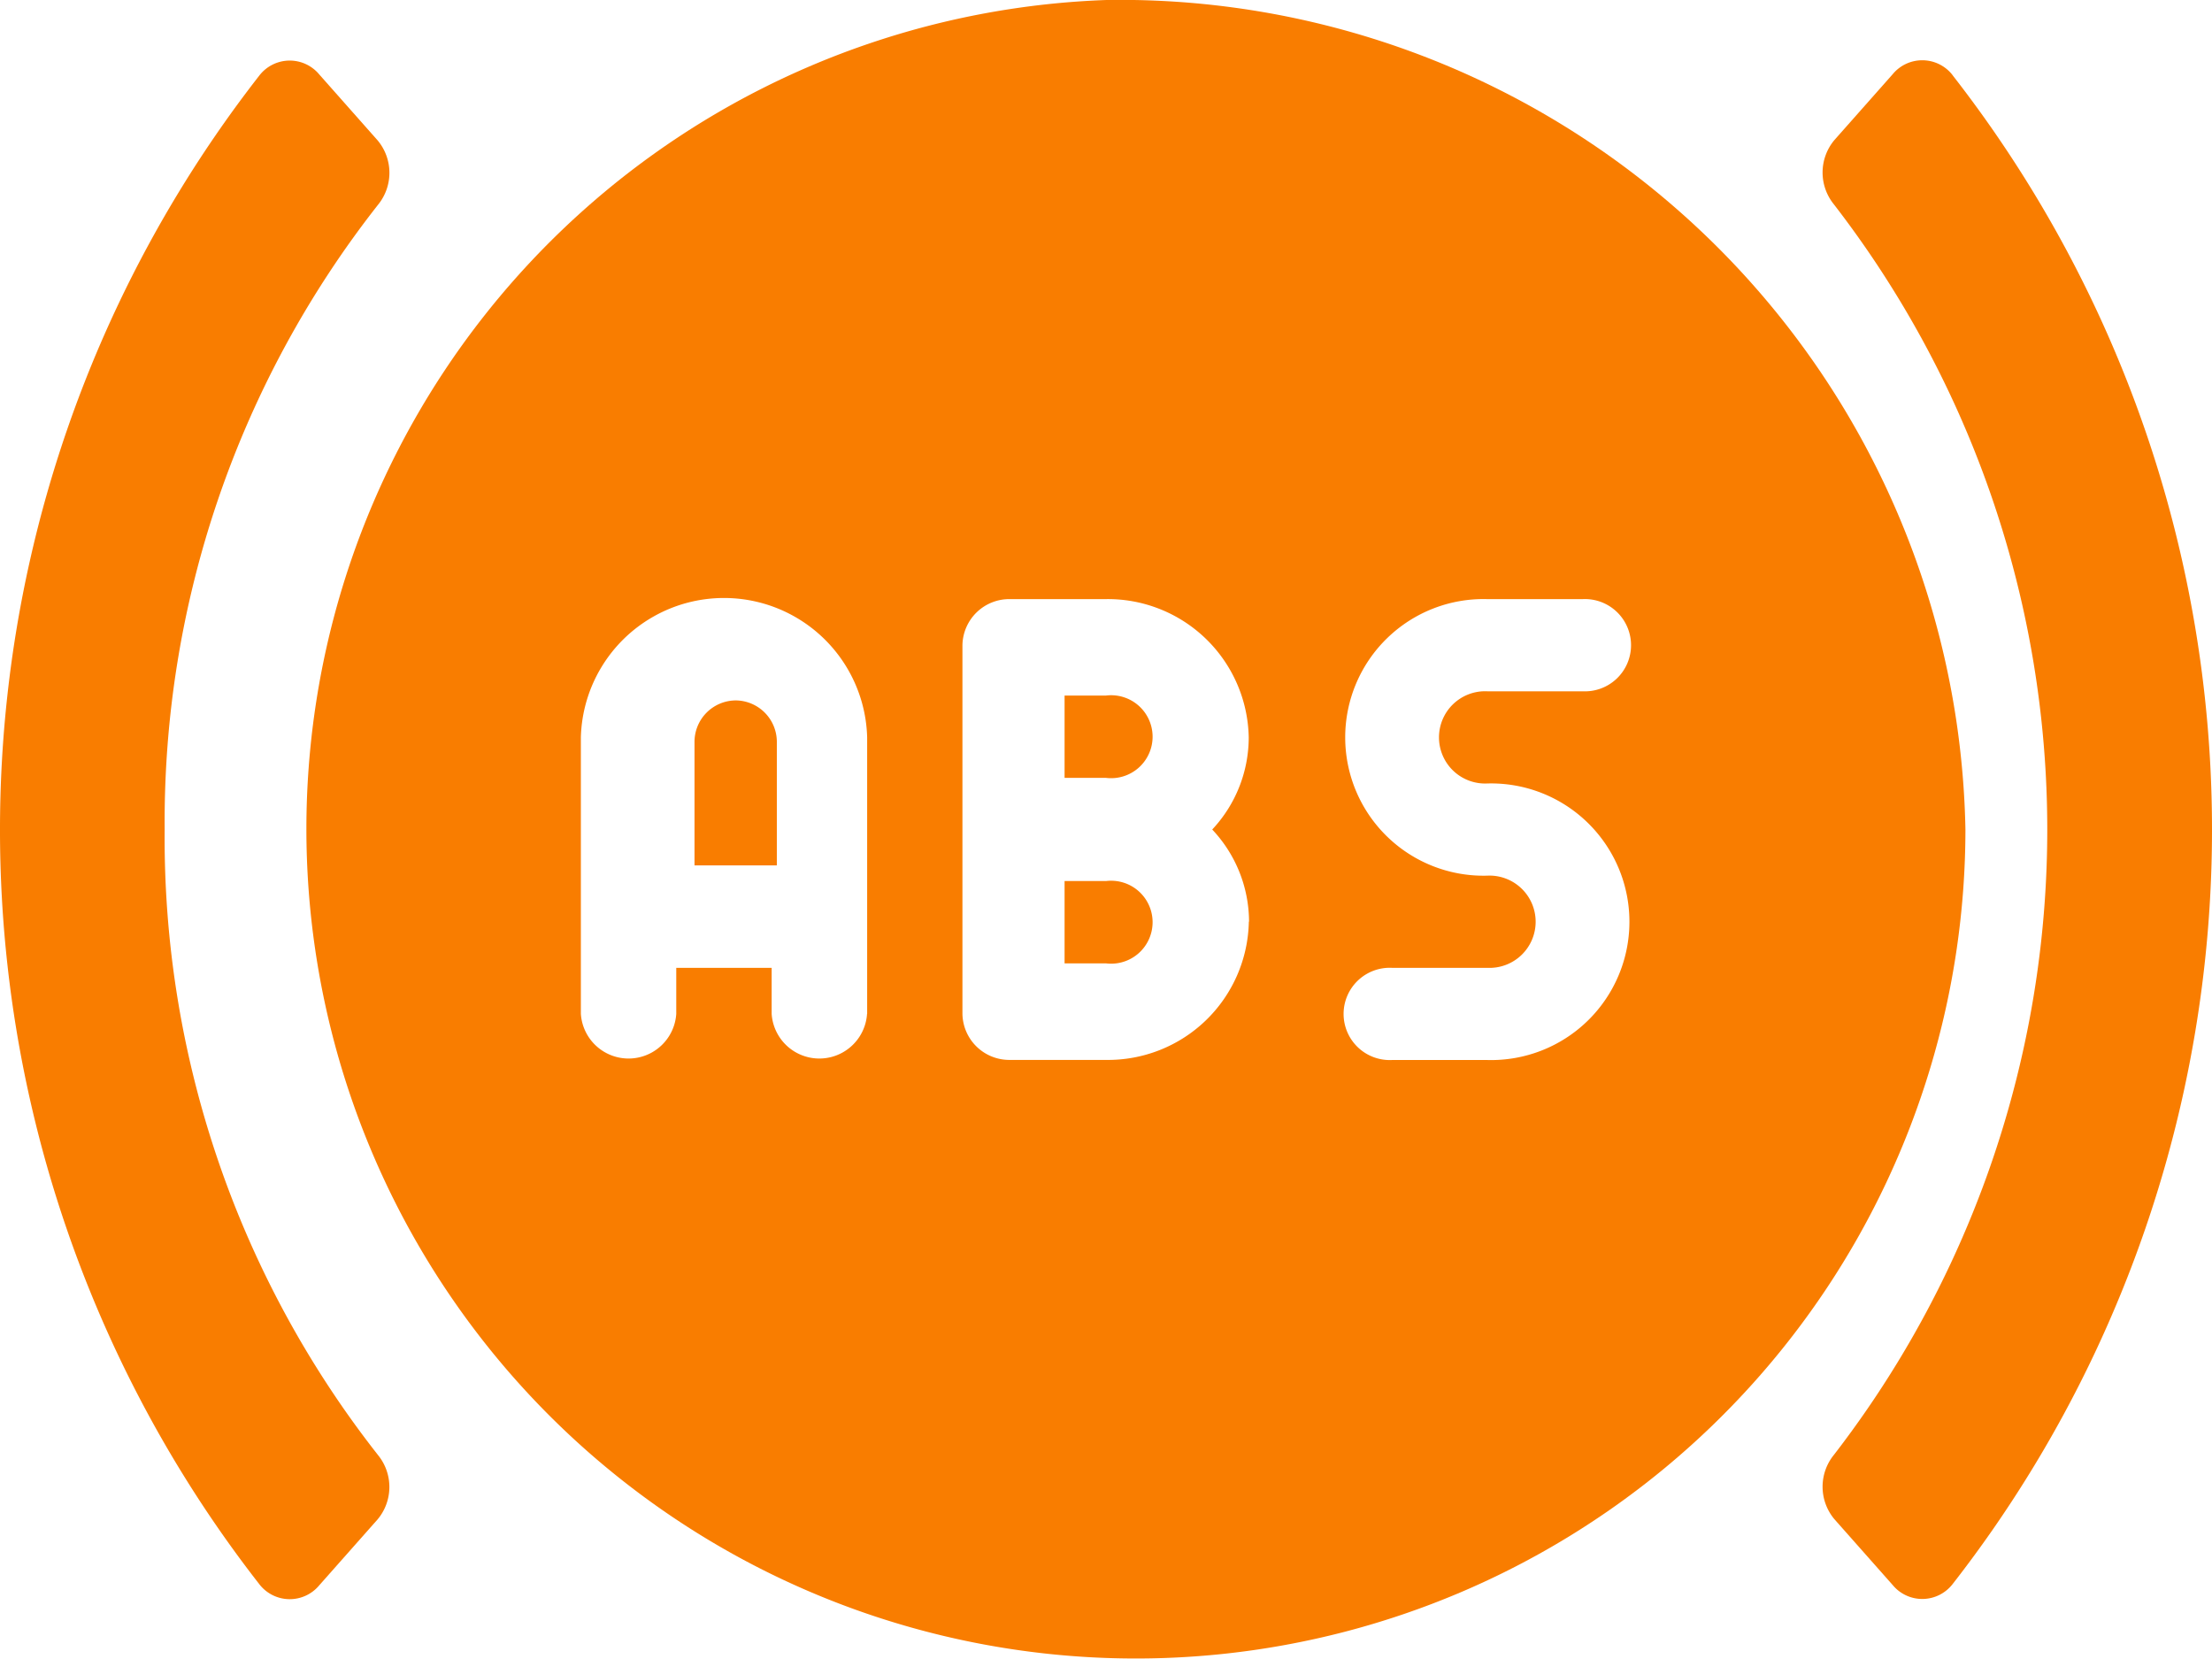<svg xmlns="http://www.w3.org/2000/svg" width="21.333" height="16" viewBox="0 0 21.333 16"><defs><style>.a{fill:#f97d00;}</style></defs><g transform="translate(0 -1)"><g transform="translate(0 1)"><path class="a" d="M412.39,79.75a.37.37,0,0,0-.576-.008l-.563.636a.487.487,0,0,0-.006.618,9.864,9.864,0,0,1,0,12.064.487.487,0,0,0,.006.618l.563.636a.37.37,0,0,0,.576-.008,11.831,11.831,0,0,0,0-14.555Z" transform="translate(-393.56 -79.027)"/><path class="a" d="M1.588,87.027A9.629,9.629,0,0,1,3.648,81a.487.487,0,0,0-.006-.618l-.563-.636a.37.37,0,0,0-.576.008,11.831,11.831,0,0,0,0,14.555.37.37,0,0,0,.576.008l.563-.636a.487.487,0,0,0,.006-.617A9.63,9.63,0,0,1,1.588,87.027Z" transform="translate(0 -79.028)"/><path class="a" d="M245.73,224h-.4v.794h.4a.4.4,0,1,0,0-.794Z" transform="translate(-235.063 -217.292)"/><path class="a" d="M245.73,266.667h-.4v.794h.4a.4.4,0,1,0,0-.794Z" transform="translate(-235.063 -258.17)"/><path class="a" d="M72.409,64a8,8,0,1,0,8.284,8A8.155,8.155,0,0,0,72.409,64ZM70.1,73.778a.461.461,0,0,1-.92,0v-.444h-.92v.444a.461.461,0,0,1-.92,0V71.111a1.381,1.381,0,0,1,2.761,0v2.667Zm3.682-.889A1.359,1.359,0,0,1,72.4,74.222h-.92a.452.452,0,0,1-.46-.444V70.222a.452.452,0,0,1,.46-.444h.92a1.359,1.359,0,0,1,1.381,1.333,1.3,1.3,0,0,1-.352.889A1.3,1.3,0,0,1,73.784,72.889Zm2.3-1.333a1.334,1.334,0,1,1,0,2.667h-.92a.445.445,0,1,1,0-.889h.92a.445.445,0,1,0,0-.889,1.334,1.334,0,1,1,0-2.667h.92a.445.445,0,1,1,0,.889h-.92a.445.445,0,1,0,0,.889Z" transform="translate(-61.738 -64)"/><path class="a" d="M160.4,224a.4.4,0,0,0-.4.4v1.191h.794V224.4A.4.4,0,0,0,160.4,224Z" transform="translate(-153.302 -217.245)"/></g></g></svg>